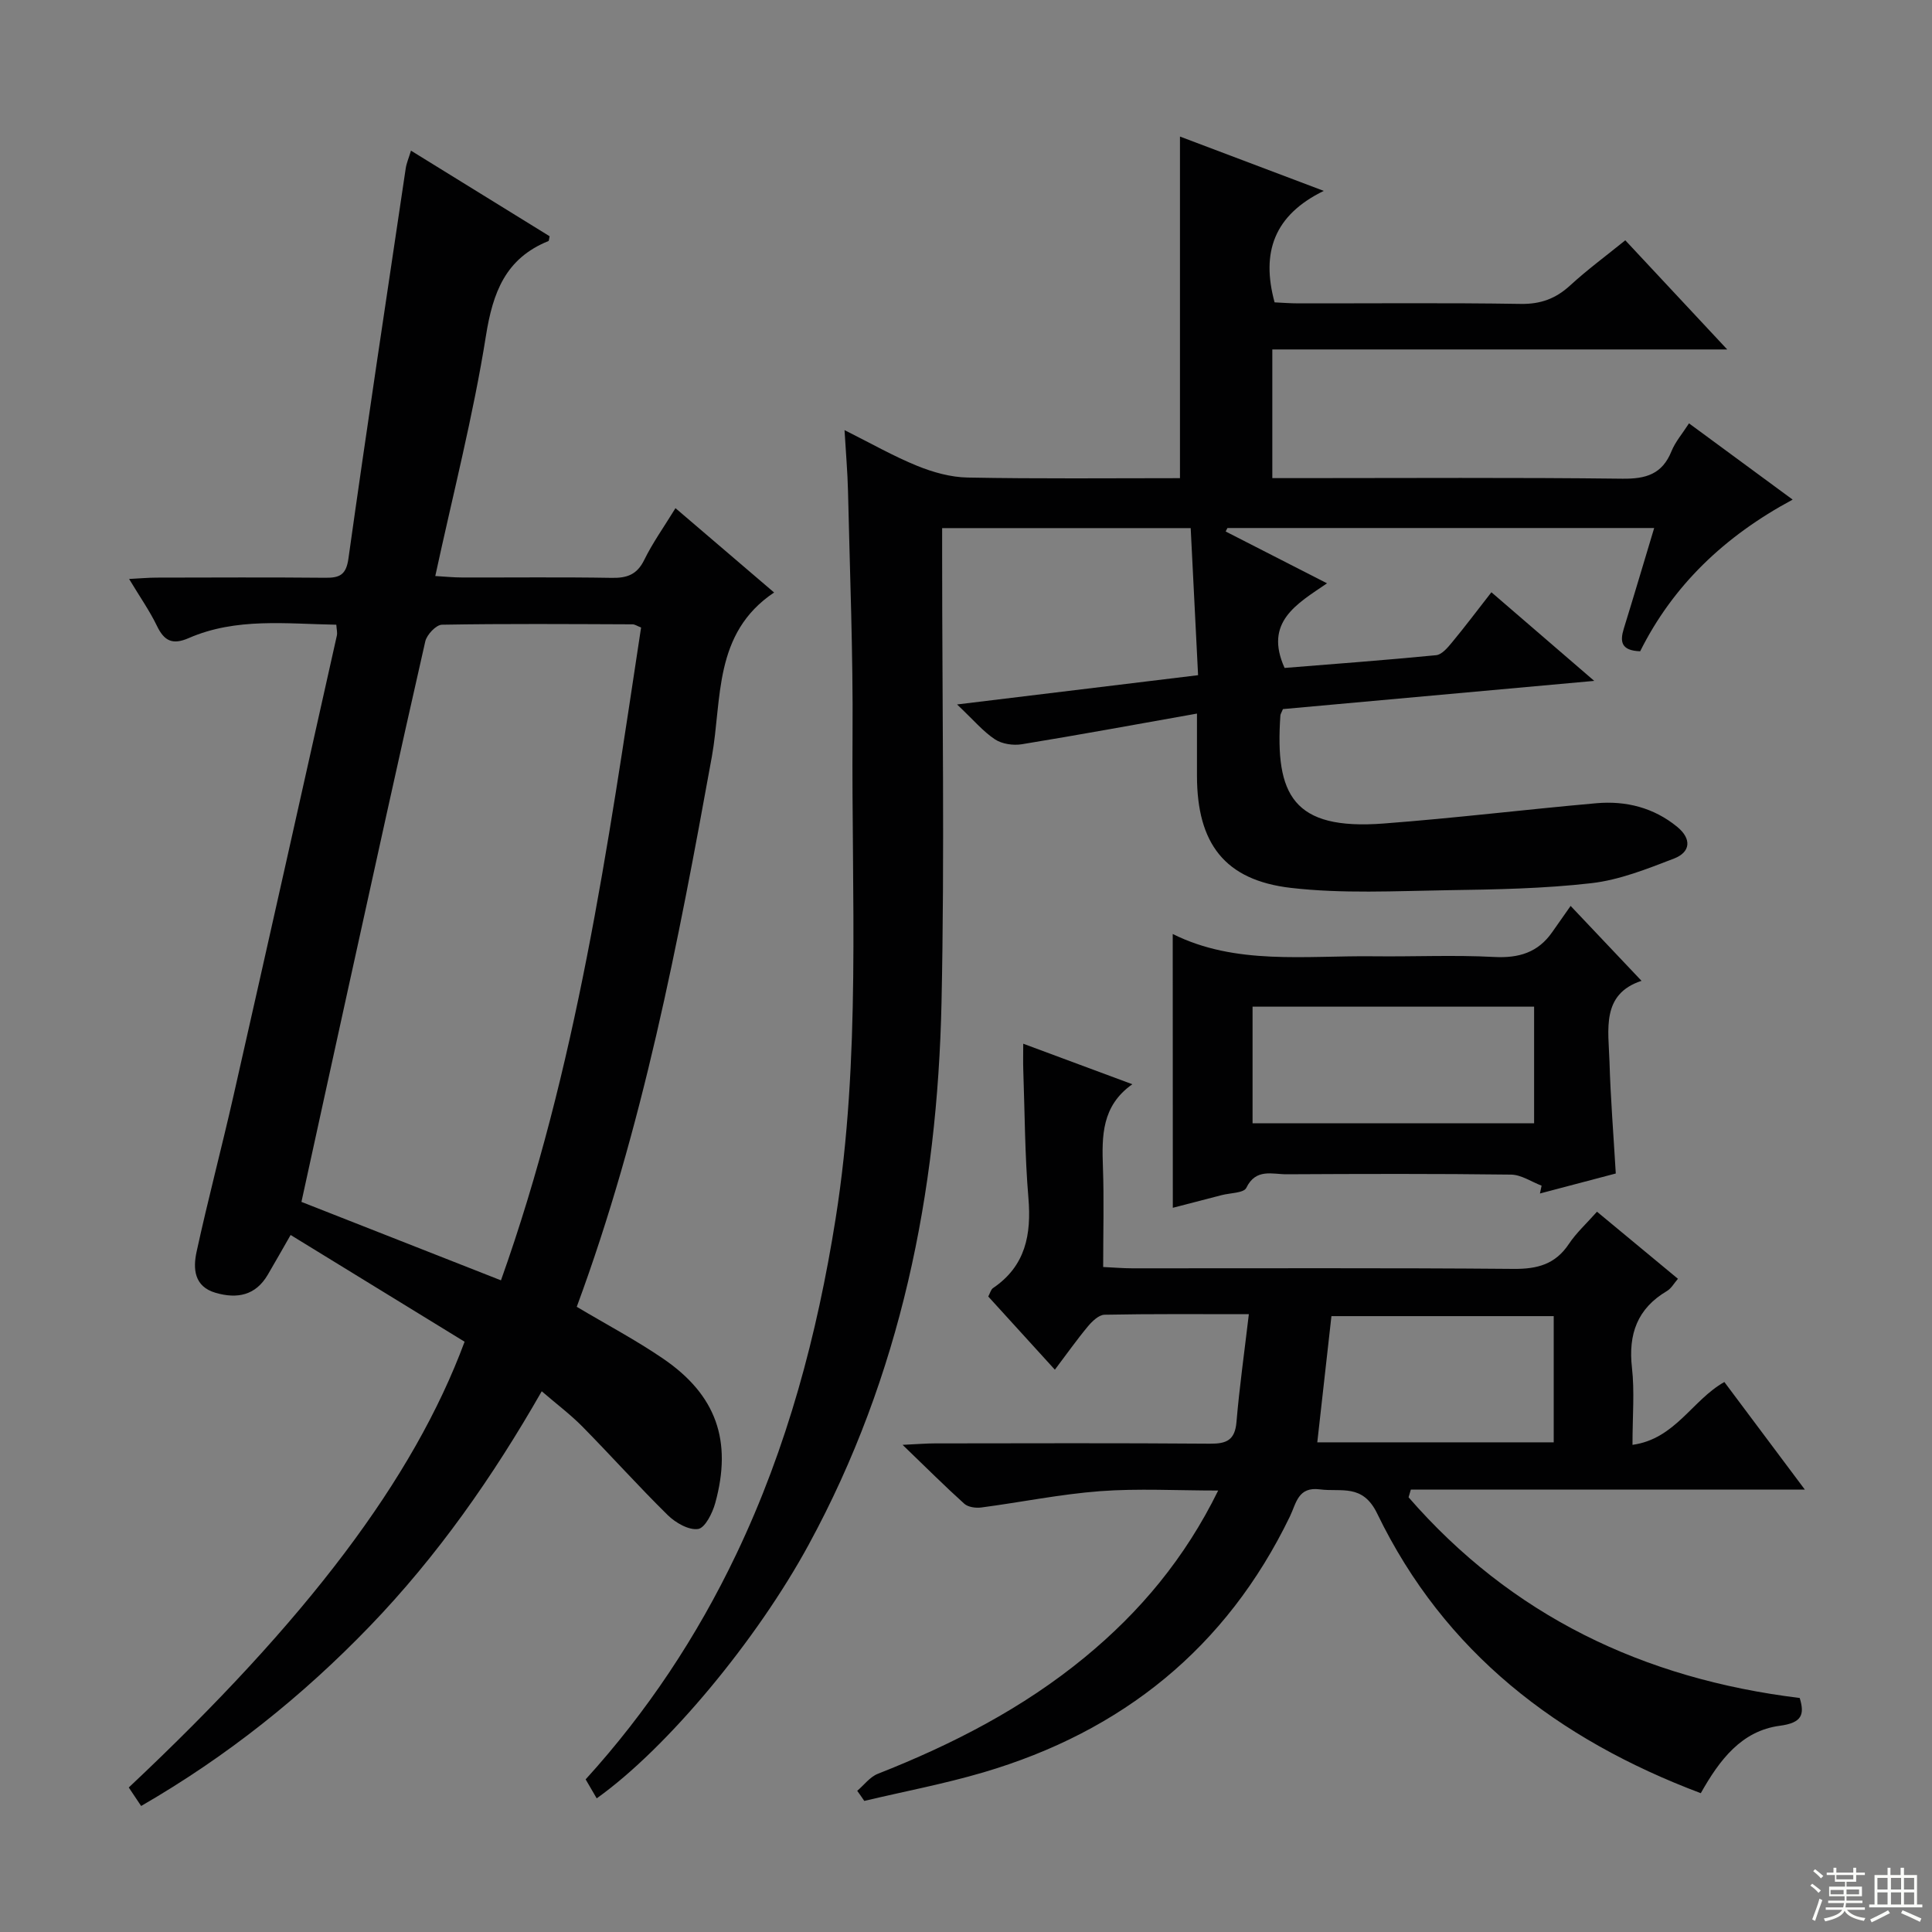 <svg enable-background="new 0 0 400 400" viewBox="0 0 400 400" xmlns="http://www.w3.org/2000/svg"><rect x="0" y="0" width="400" height="400" fill="#808080" stroke="none"/><g fill="#010102"><path d="m123.54 372.33c-.84-1.44-1.5-2.57-2.29-3.93 12.72-13.99 23.06-29.57 31.2-46.64 10.53-22.08 16.74-45.39 20.56-69.48 5.28-33.27 3.26-66.77 3.5-100.19.12-16.8-.56-33.61-.94-50.42-.09-3.91-.44-7.81-.72-12.62 5.57 2.79 10.19 5.43 15.07 7.41 3.28 1.33 6.93 2.35 10.43 2.41 14.63.28 29.28.13 43.95.13 0-23.56 0-46.77 0-70.73 9.47 3.58 18.98 7.17 29.77 11.25-10.29 5.02-13 12.73-10.18 23.08 1.41.06 3.17.21 4.94.21 15.33.02 30.67-.14 45.99.11 4.15.07 7.28-1.08 10.28-3.84 3.54-3.25 7.44-6.12 11.4-9.33 6.78 7.26 13.43 14.38 21.1 22.6-32.27 0-63.11 0-94.18 0v26.64h5.49c22.33 0 44.66-.15 66.99.12 4.89.06 8.24-.94 10.16-5.68.79-1.96 2.26-3.64 3.63-5.78 7.08 5.2 13.99 10.29 21.46 15.79-14.15 7.59-24.8 17.82-31.57 31.4-3.96-.14-4.22-2-3.39-4.69 2.1-6.79 4.11-13.6 6.29-20.83-29.89 0-59.12 0-88.35 0-.12.24-.25.48-.37.72 6.76 3.46 13.52 6.91 20.99 10.73-6.26 4.27-13.08 8.01-8.79 17.52 10.04-.81 20.73-1.6 31.38-2.64 1.19-.12 2.4-1.58 3.3-2.67 2.65-3.2 5.15-6.52 8.14-10.36 6.78 5.84 13.5 11.63 21.29 18.35-22.32 2.02-43.49 3.94-64.45 5.84-.29.72-.51 1.02-.53 1.33-1.13 16.43 2.58 23.79 21.37 22.36 14.7-1.11 29.36-2.9 44.05-4.2 6.13-.54 11.89.91 16.75 4.9 2.97 2.44 2.82 5.21-.69 6.56-5.54 2.13-11.25 4.42-17.07 5.09-9.89 1.14-19.91 1.31-29.88 1.46-10.78.17-21.67.75-32.33-.48-13.76-1.59-19.44-9.22-19.47-23.16-.01-3.96 0-7.92 0-12.93-12.55 2.23-24.39 4.41-36.27 6.35-1.78.29-4.1-.05-5.56-1.02-2.45-1.62-4.41-3.98-7.84-7.22 17.41-2.11 33.34-4.05 49.9-6.06-.52-10.37-1.02-20.27-1.53-30.45-17.22 0-33.96 0-51.46 0v5.78c0 30.83.53 61.67-.13 92.49-.85 39.32-8.45 77.19-27.49 112.18-10.66 19.62-29.18 42.04-43.9 52.54z"/><path d="m119.41 270.56c6.25 3.72 12.29 6.91 17.89 10.74 11 7.51 14.34 17 10.78 29.9-.57 2.06-2.1 5.14-3.54 5.36-1.94.29-4.68-1.29-6.29-2.87-6.04-5.94-11.7-12.27-17.65-18.31-2.44-2.48-5.25-4.59-8.44-7.33-10.13 17.73-21.61 34.12-35.59 48.63-13.94 14.46-29.47 26.9-47.35 37.23-.9-1.35-1.75-2.62-2.56-3.83 36.91-34.69 58.99-63.89 69.53-92.29-11.8-7.24-23.75-14.57-36.02-22.1-1.81 3.16-3.25 5.7-4.73 8.23-2.52 4.3-6.33 5.03-10.78 3.75-4.51-1.3-4.71-5.04-3.96-8.5 2.36-10.84 5.21-21.57 7.66-32.38 7.19-31.72 14.28-63.45 21.38-95.19.14-.61-.05-1.28-.11-2.26-10.38-.17-20.74-1.51-30.56 2.77-3.35 1.46-5.07.61-6.58-2.53-1.5-3.11-3.52-5.98-5.76-9.71 2.25-.12 3.95-.27 5.65-.28 11.66-.02 23.33-.08 34.99.03 2.97.03 4.3-.61 4.77-3.98 3.78-26.94 7.85-53.85 11.86-80.78.16-1.08.62-2.11 1.09-3.67 9.86 6.09 19.29 11.92 28.7 17.72-.12.5-.11.94-.25 1-8.87 3.59-11.5 10.6-12.94 19.66-2.62 16.49-6.81 32.72-10.48 49.69 2.03.12 3.77.3 5.51.3 10.33.03 20.66-.1 30.99.08 3.18.06 5.26-.65 6.76-3.71 1.74-3.55 4.07-6.81 6.47-10.72 6.78 5.79 13.29 11.36 20.42 17.46-12.63 8.45-10.75 22.12-12.89 34-6.99 38.56-14.32 76.98-27.97 113.89zm13.32-140.64c-.86-.34-1.31-.66-1.76-.66-13.16-.05-26.32-.15-39.47.08-1.21.02-3.13 2.06-3.45 3.45-5.44 23.93-10.69 47.9-15.96 71.86-3.24 14.71-6.45 29.43-9.68 44.19 13.82 5.44 27.33 10.75 41.31 16.24 15.68-44 22.1-89.62 29.01-135.16z"/><path d="m177.48 370.77c1.41-1.2 2.63-2.88 4.26-3.52 15.41-6.07 30.02-13.56 42.87-24.14 11.4-9.38 20.71-20.47 27.6-34.51-8.61 0-16.56-.46-24.44.13-8.24.62-16.4 2.3-24.61 3.38-1.14.15-2.73-.07-3.52-.78-4.04-3.64-7.89-7.49-12.77-12.19 3.19-.15 4.93-.3 6.67-.3 18.99-.02 37.99-.09 56.98.06 3.45.03 5.16-.75 5.48-4.49.61-7.22 1.63-14.4 2.56-22.32-10.67 0-20.27-.08-29.87.11-1.17.02-2.55 1.33-3.43 2.39-2.32 2.78-4.41 5.75-6.86 8.99-4.75-5.21-9.21-10.12-13.79-15.15.37-.68.53-1.44.99-1.75 6.74-4.57 7.96-11.06 7.32-18.68-.74-8.77-.75-17.61-1.06-26.42-.06-1.62-.01-3.24-.01-5.49 7.65 2.84 14.78 5.49 22.59 8.39-6.37 4.48-6.32 10.74-6.09 17.2.24 6.65.05 13.31.05 20.64 2.18.1 4.09.27 6 .27 26.33.02 52.65-.11 78.98.12 4.91.04 8.62-.94 11.43-5.15 1.55-2.33 3.69-4.27 5.83-6.69 5.52 4.57 10.99 9.11 16.76 13.89-.82.94-1.38 2-2.26 2.52-6.15 3.63-8.05 8.93-7.26 15.9.56 4.92.11 9.96.11 15.96 8.85-1.22 12.36-9.27 19.02-13.01 5.28 7.06 10.62 14.19 16.66 22.27-27.9 0-54.74 0-81.57 0-.16.53-.32 1.06-.47 1.6 21.28 24.47 48.53 37.58 80.98 41.55 1.05 3.43.48 5.14-4.11 5.75-7.93 1.05-12.47 7.04-16.37 13.96-29.56-11.13-53.08-29.12-66.99-57.88-3.02-6.25-7.41-4.44-11.86-5.02-4.56-.6-4.89 2.86-6.22 5.61-13.17 27.23-34.72 44.52-63.49 52.99-8.09 2.38-16.41 3.95-24.63 5.9-.47-.71-.97-1.4-1.46-2.09zm144.2-72.15c0-9.04 0-17.61 0-26.13-15.68 0-31.04 0-46.02 0-1 8.94-1.96 17.42-2.93 26.13z"/><path d="m242.8 193.37c13.01 6.51 27.43 4.45 41.58 4.62 8.32.1 16.67-.3 24.97.14 5.11.27 9.07-.92 12.01-5.13 1.24-1.77 2.49-3.54 3.82-5.44 5.51 5.82 9.93 10.49 14.68 15.51-8.41 2.76-6.83 10.14-6.63 16.82.22 7.46.82 14.92 1.3 23.07-4.98 1.31-10.34 2.73-15.7 4.14.11-.54.23-1.08.34-1.62-2.1-.8-4.2-2.26-6.32-2.29-15.48-.2-30.97-.15-46.45-.07-2.97.02-6.39-1.29-8.37 2.82-.52 1.07-3.34 1.04-5.1 1.5-3.36.87-6.72 1.74-10.11 2.62-.02-19.08-.02-37.98-.02-56.69zm74.82 15.05c-19.76 0-38.97 0-58.29 0v24.15h58.29c0-8.22 0-16 0-24.15z"/></g><path d="m374.8 390.4.4-.4c.7.5 1.3 1 1.8 1.4l-.5.5c-.5-.6-1.1-1.1-1.7-1.5zm1 7.3-.6-.3c.5-1.4 1.1-2.8 1.5-4.3.2.1.4.2.6.3-.5 1.3-1 2.8-1.5 4.3zm-.4-10.3.4-.4c.4.3 1 .8 1.7 1.4l-.5.5c-.4-.5-1-1-1.6-1.5zm2.5.3h1.7v-1h.6v1h3.5v-1h.6v1h1.8v.5h-1.8v1.4h-2v1h3.2v2h-3.2v.9h3.3v.5h-3.4c0 .3-.1.6-.1.9h4v.5h-3.7c.7.9 1.9 1.5 3.8 1.7-.1.2-.2.4-.3.6-2.1-.4-3.5-1.1-4-2.1-.4 1-1.8 1.7-4 2.2-.1-.2-.2-.4-.3-.6 2.1-.4 3.4-1 3.8-1.8h-3.4v-.5h3.6c.1-.3.1-.6.2-.9h-3.3v-.5h3.4c0-.3 0-.6 0-.9h-3.2v-2h3.3v-1h-2.1v-1.4h-1.7v-.5zm1.1 3.5v1h2.7c0-.3 0-.4 0-.4 0-.1 0-.2 0-.2 0-.1 0-.2 0-.3h-2.7zm1.2-3v.9h3.5v-.9zm4.7 3h-2.6v.6.4h2.6z" fill="#fbfcfa"/><path d="m393.6 386.7h.6v1.5h2.7v6.1h1.1v.6h-11v-.6h1.1v-6.1h2.7v-1.5h.6v1.5h2.1v-1.5zm-2.7 8.8.4.6c-1.2.6-2.5 1.3-3.8 1.9-.1-.2-.2-.4-.3-.6 1.2-.6 2.5-1.2 3.7-1.9zm-2.2-6.7v2.4h2.1v-2.4zm0 3v2.5h2.1v-2.5zm2.8-3v2.4h2.1v-2.4zm0 3v2.5h2.1v-2.5zm6 6.1c-1.4-.7-2.7-1.3-3.9-1.8l.3-.6c1.5.6 2.7 1.2 3.9 1.7zm-1.2-9.1h-2.1v2.4h2.1zm-2.1 3v2.5h2.1v-2.5z" fill="#fbfcfa"/></svg>